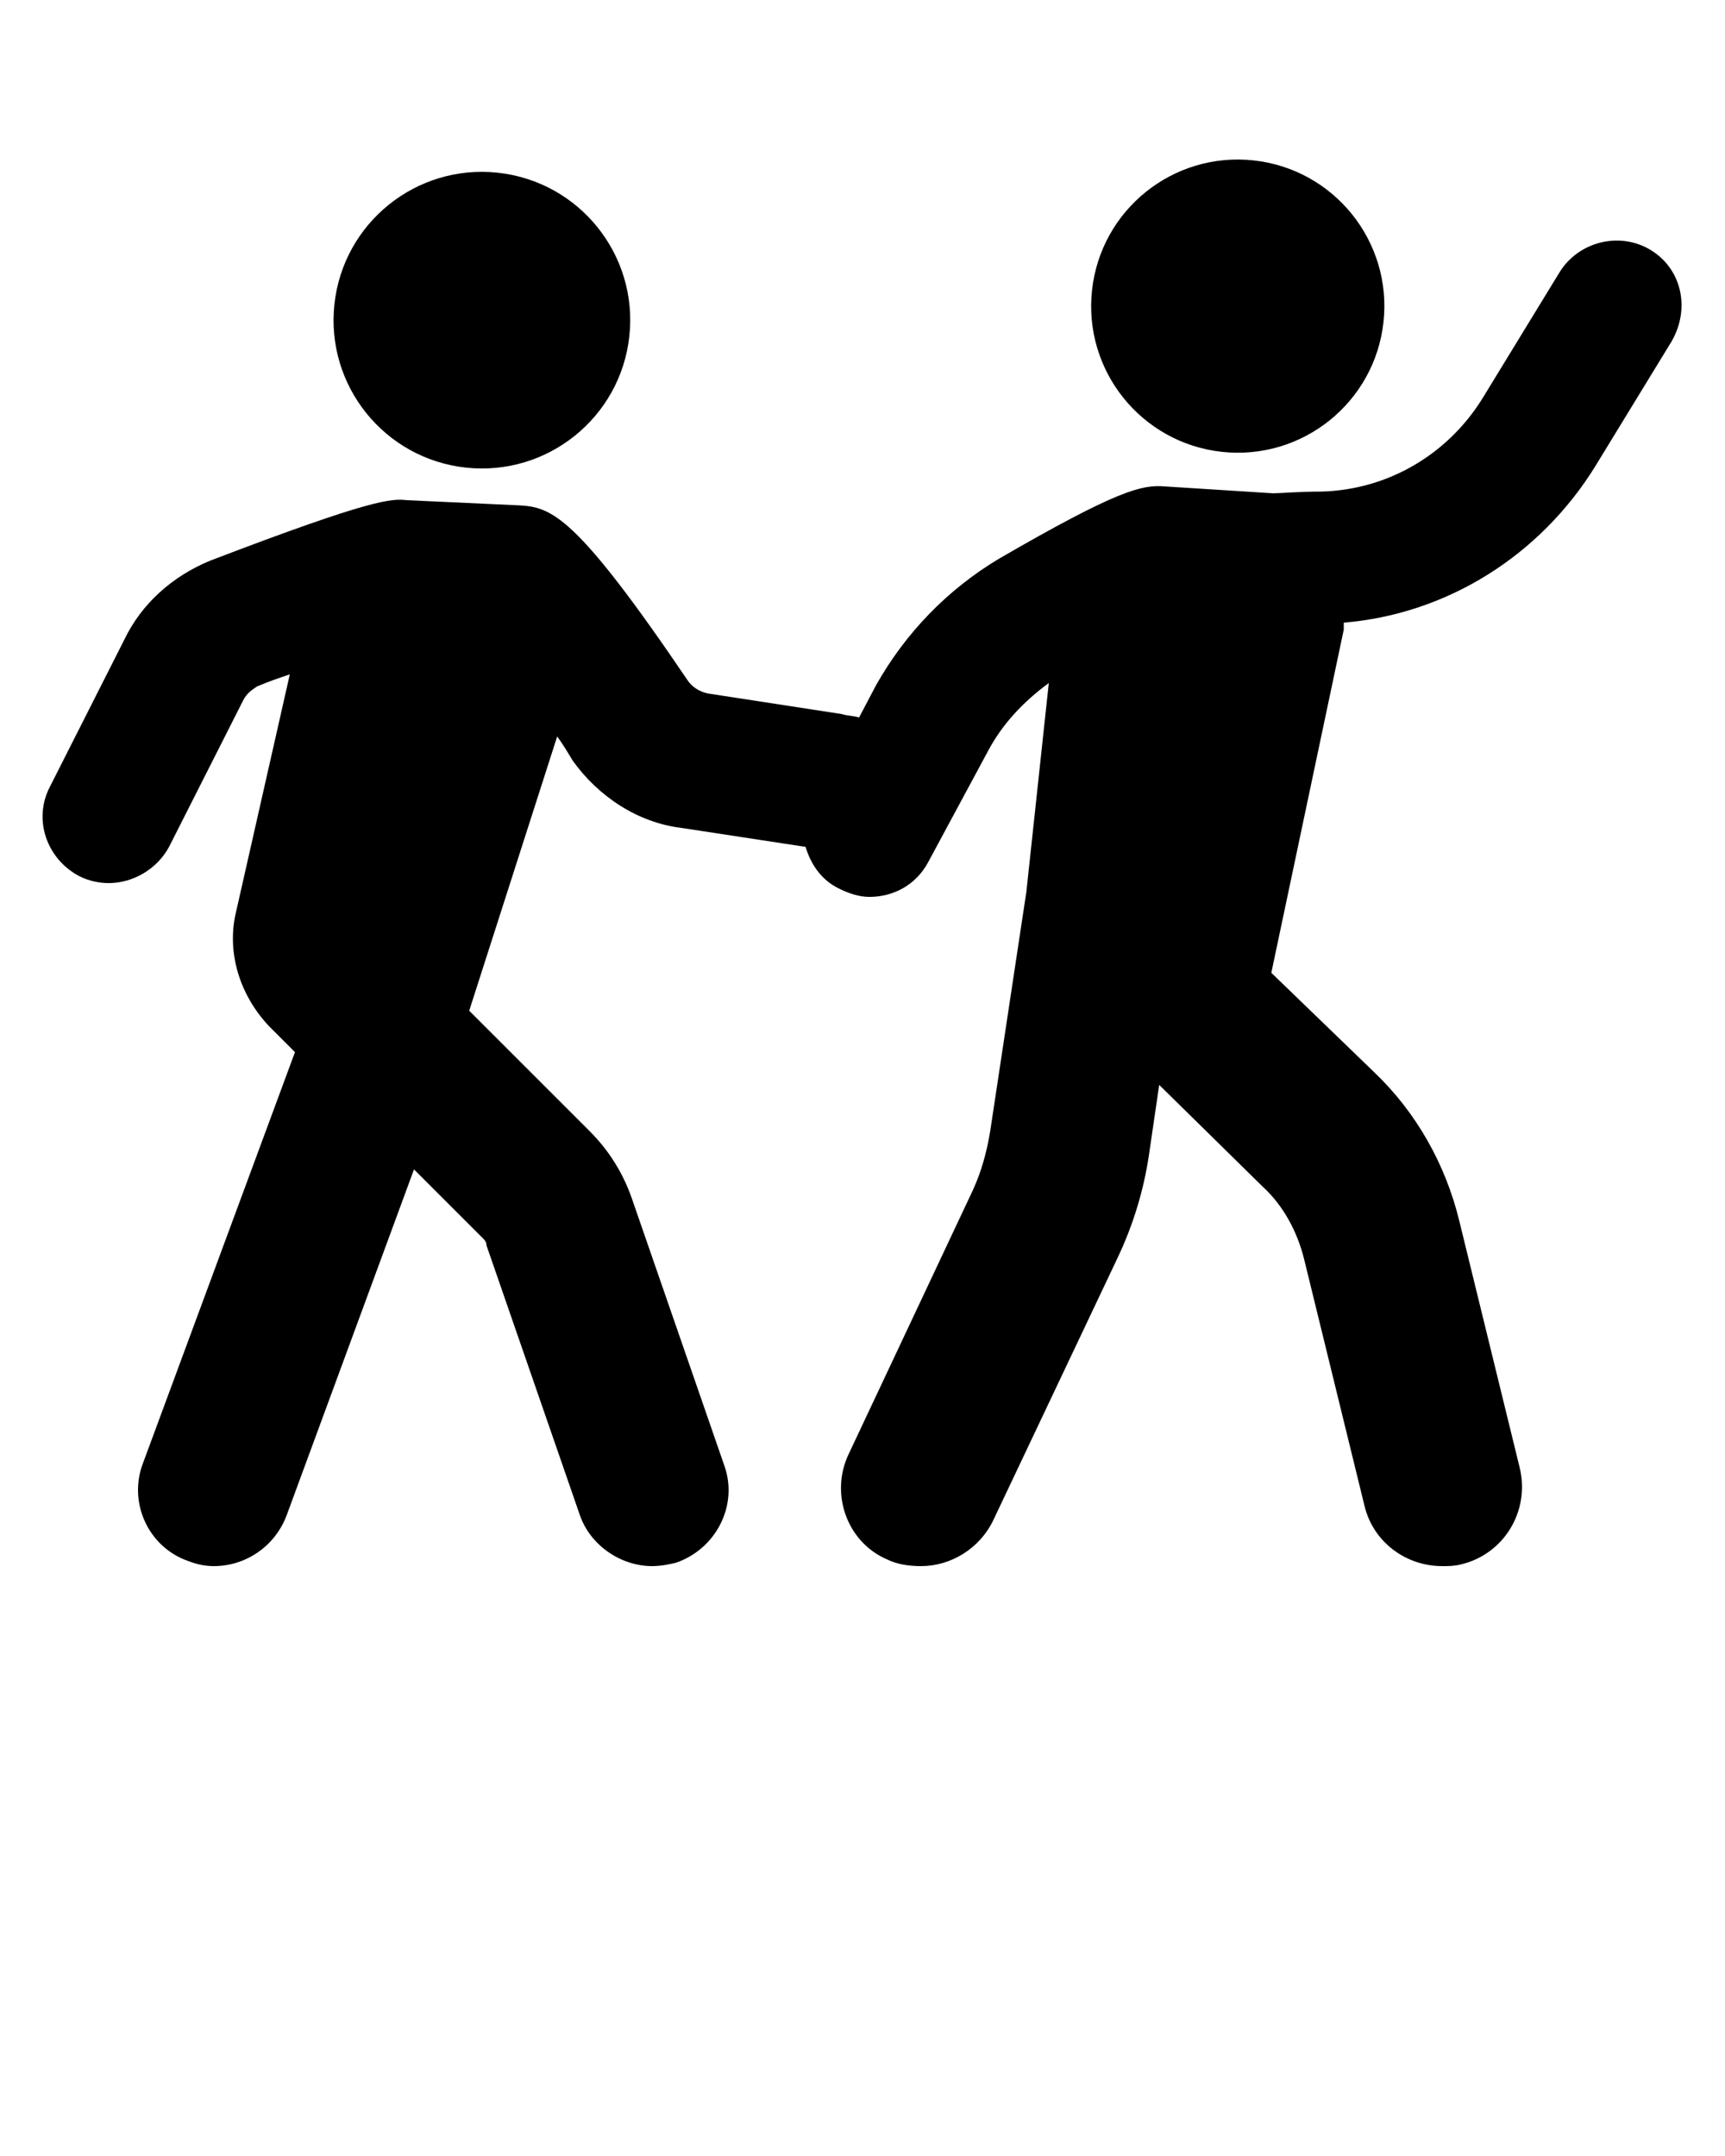 <svg xmlns:x="http://ns.adobe.com/Extensibility/1.0/" xmlns:i="http://ns.adobe.com/AdobeIllustrator/10.0/" xmlns:graph="http://ns.adobe.com/Graphs/1.0/" xmlns="http://www.w3.org/2000/svg" xmlns:xlink="http://www.w3.org/1999/xlink" version="1.1" x="0px" y="0px" viewBox="0 0 100 125" style="enable-background:new 0 0 100 100;" xml:space="preserve">
	<g>
		<g>
			<path d="M5273.1,2400.1v-2c0-2.8-5-4-9.7-4s-9.7,1.3-9.7,4v2c0,1.8,0.7,3.6,2,4.9l5,4.9c0.3,0.3,0.4,0.6,0.4,1v6.4     c0,0.4,0.2,0.7,0.6,0.8l2.9,0.9c0.5,0.1,1-0.2,1-0.8v-7.2c0-0.4,0.2-0.7,0.4-1l5.1-5C5272.4,2403.7,5273.1,2401.9,5273.1,2400.1z      M5263.4,2400c-4.8,0-7.4-1.3-7.5-1.8v0c0.1-0.5,2.7-1.8,7.5-1.8c4.8,0,7.3,1.3,7.5,1.8C5270.7,2398.7,5268.2,2400,5263.4,2400z" />
			<path d="M5268.4,2410.3c-0.6,0-1,0.4-1,1c0,0.6,0.4,1,1,1h4.3c0.6,0,1-0.4,1-1c0-0.6-0.4-1-1-1H5268.4z" />
			<path d="M5272.7,2413.7h-4.3c-0.6,0-1,0.4-1,1c0,0.6,0.4,1,1,1h4.3c0.6,0,1-0.4,1-1C5273.7,2414.1,5273.3,2413.7,5272.7,2413.7z" />
			<path d="M5272.7,2417h-4.3c-0.6,0-1,0.4-1,1c0,0.6,0.4,1,1,1h4.3c0.6,0,1-0.4,1-1C5273.7,2417.5,5273.3,2417,5272.7,2417z" />
		</g>
		<g>
			<ellipse transform="matrix(0.108 -0.994 0.994 0.108 6.423 44.386)" cx="28" cy="18.6" rx="8.6" ry="8.6" />
			<path d="M95.7,14.5c-1.8-1.1-4.2-0.5-5.3,1.3L86,23c-2,3.3-5.5,5.4-9.4,5.5c-1.3,0-2.4,0.1-2.8,0.1l-6.3-0.4     c-1.3-0.1-2.7,0.2-9.6,4.2c-3,1.8-5.4,4.3-7.1,7.3l-1,1.9c-0.3-0.1-0.7-0.1-1-0.2l-7.8-1.2c-0.4-0.1-0.8-0.3-1.1-0.7     c-6.5-9.6-7.9-10.1-9.8-10.2L23.6,29c-0.9-0.1-2-0.1-11.4,3.5C10,33.4,8.2,35,7.2,37.1l-4.3,8.5c-1,1.9-0.2,4.2,1.7,5.2     c0.6,0.3,1.2,0.4,1.7,0.4c1.4,0,2.8-0.8,3.5-2.1l4.3-8.5c0.2-0.4,0.5-0.6,0.8-0.8c0.7-0.3,1.3-0.5,1.9-0.7l-3.1,13.7     c-0.6,2.4,0.2,4.9,1.9,6.7l1.5,1.5L8.3,84.8c-0.9,2.3,0.3,4.9,2.6,5.7c0.5,0.2,1,0.3,1.5,0.3c1.8,0,3.5-1.1,4.2-2.9l7.4-20.1l4,4     c0.1,0.1,0.2,0.2,0.2,0.4l5.4,15.6c0.6,1.8,2.4,3,4.2,3c0.5,0,1-0.1,1.4-0.2c2.3-0.8,3.6-3.3,2.8-5.6l-5.4-15.6     c-0.5-1.4-1.3-2.7-2.4-3.8l-7-7l5.1-15.9c0.3,0.4,0.6,0.9,0.9,1.4c1.5,2.1,3.8,3.6,6.3,3.9l7.2,1.1c0.3,1,0.9,1.9,1.9,2.4     c0.6,0.3,1.2,0.5,1.8,0.5c1.4,0,2.7-0.7,3.4-2l3.5-6.5c0.8-1.5,2-2.8,3.5-3.9l-1.3,12.1l-2.1,13.9c-0.2,1.2-0.5,2.3-1,3.4     l-7.2,15.3c-1.1,2.3-0.1,5.1,2.2,6.1c0.6,0.3,1.3,0.4,2,0.4c1.7,0,3.4-1,4.2-2.7l7.2-15.2c0.9-1.9,1.5-3.9,1.8-5.9l0.6-4.1l6,5.9     c1.2,1.1,2,2.6,2.4,4.2l3.5,14.3c0.5,2.1,2.4,3.5,4.5,3.5c0.4,0,0.7,0,1.1-0.1c2.5-0.6,4-3.1,3.4-5.6l-3.5-14.3     c-0.8-3.3-2.5-6.3-4.9-8.6l-6-5.8l4.2-19.9c0-0.1,0-0.3,0-0.4c6-0.5,11.4-3.9,14.6-9.1l4.4-7.2C98,17.9,97.5,15.6,95.7,14.5z" />
			<ellipse transform="matrix(0.108 -0.994 0.994 0.108 46.406 87.206)" cx="71.8" cy="17.7" rx="8.5" ry="8.5" />
		</g>
	</g>
	<!-- Created by Adrien Coquet -->
</svg>
